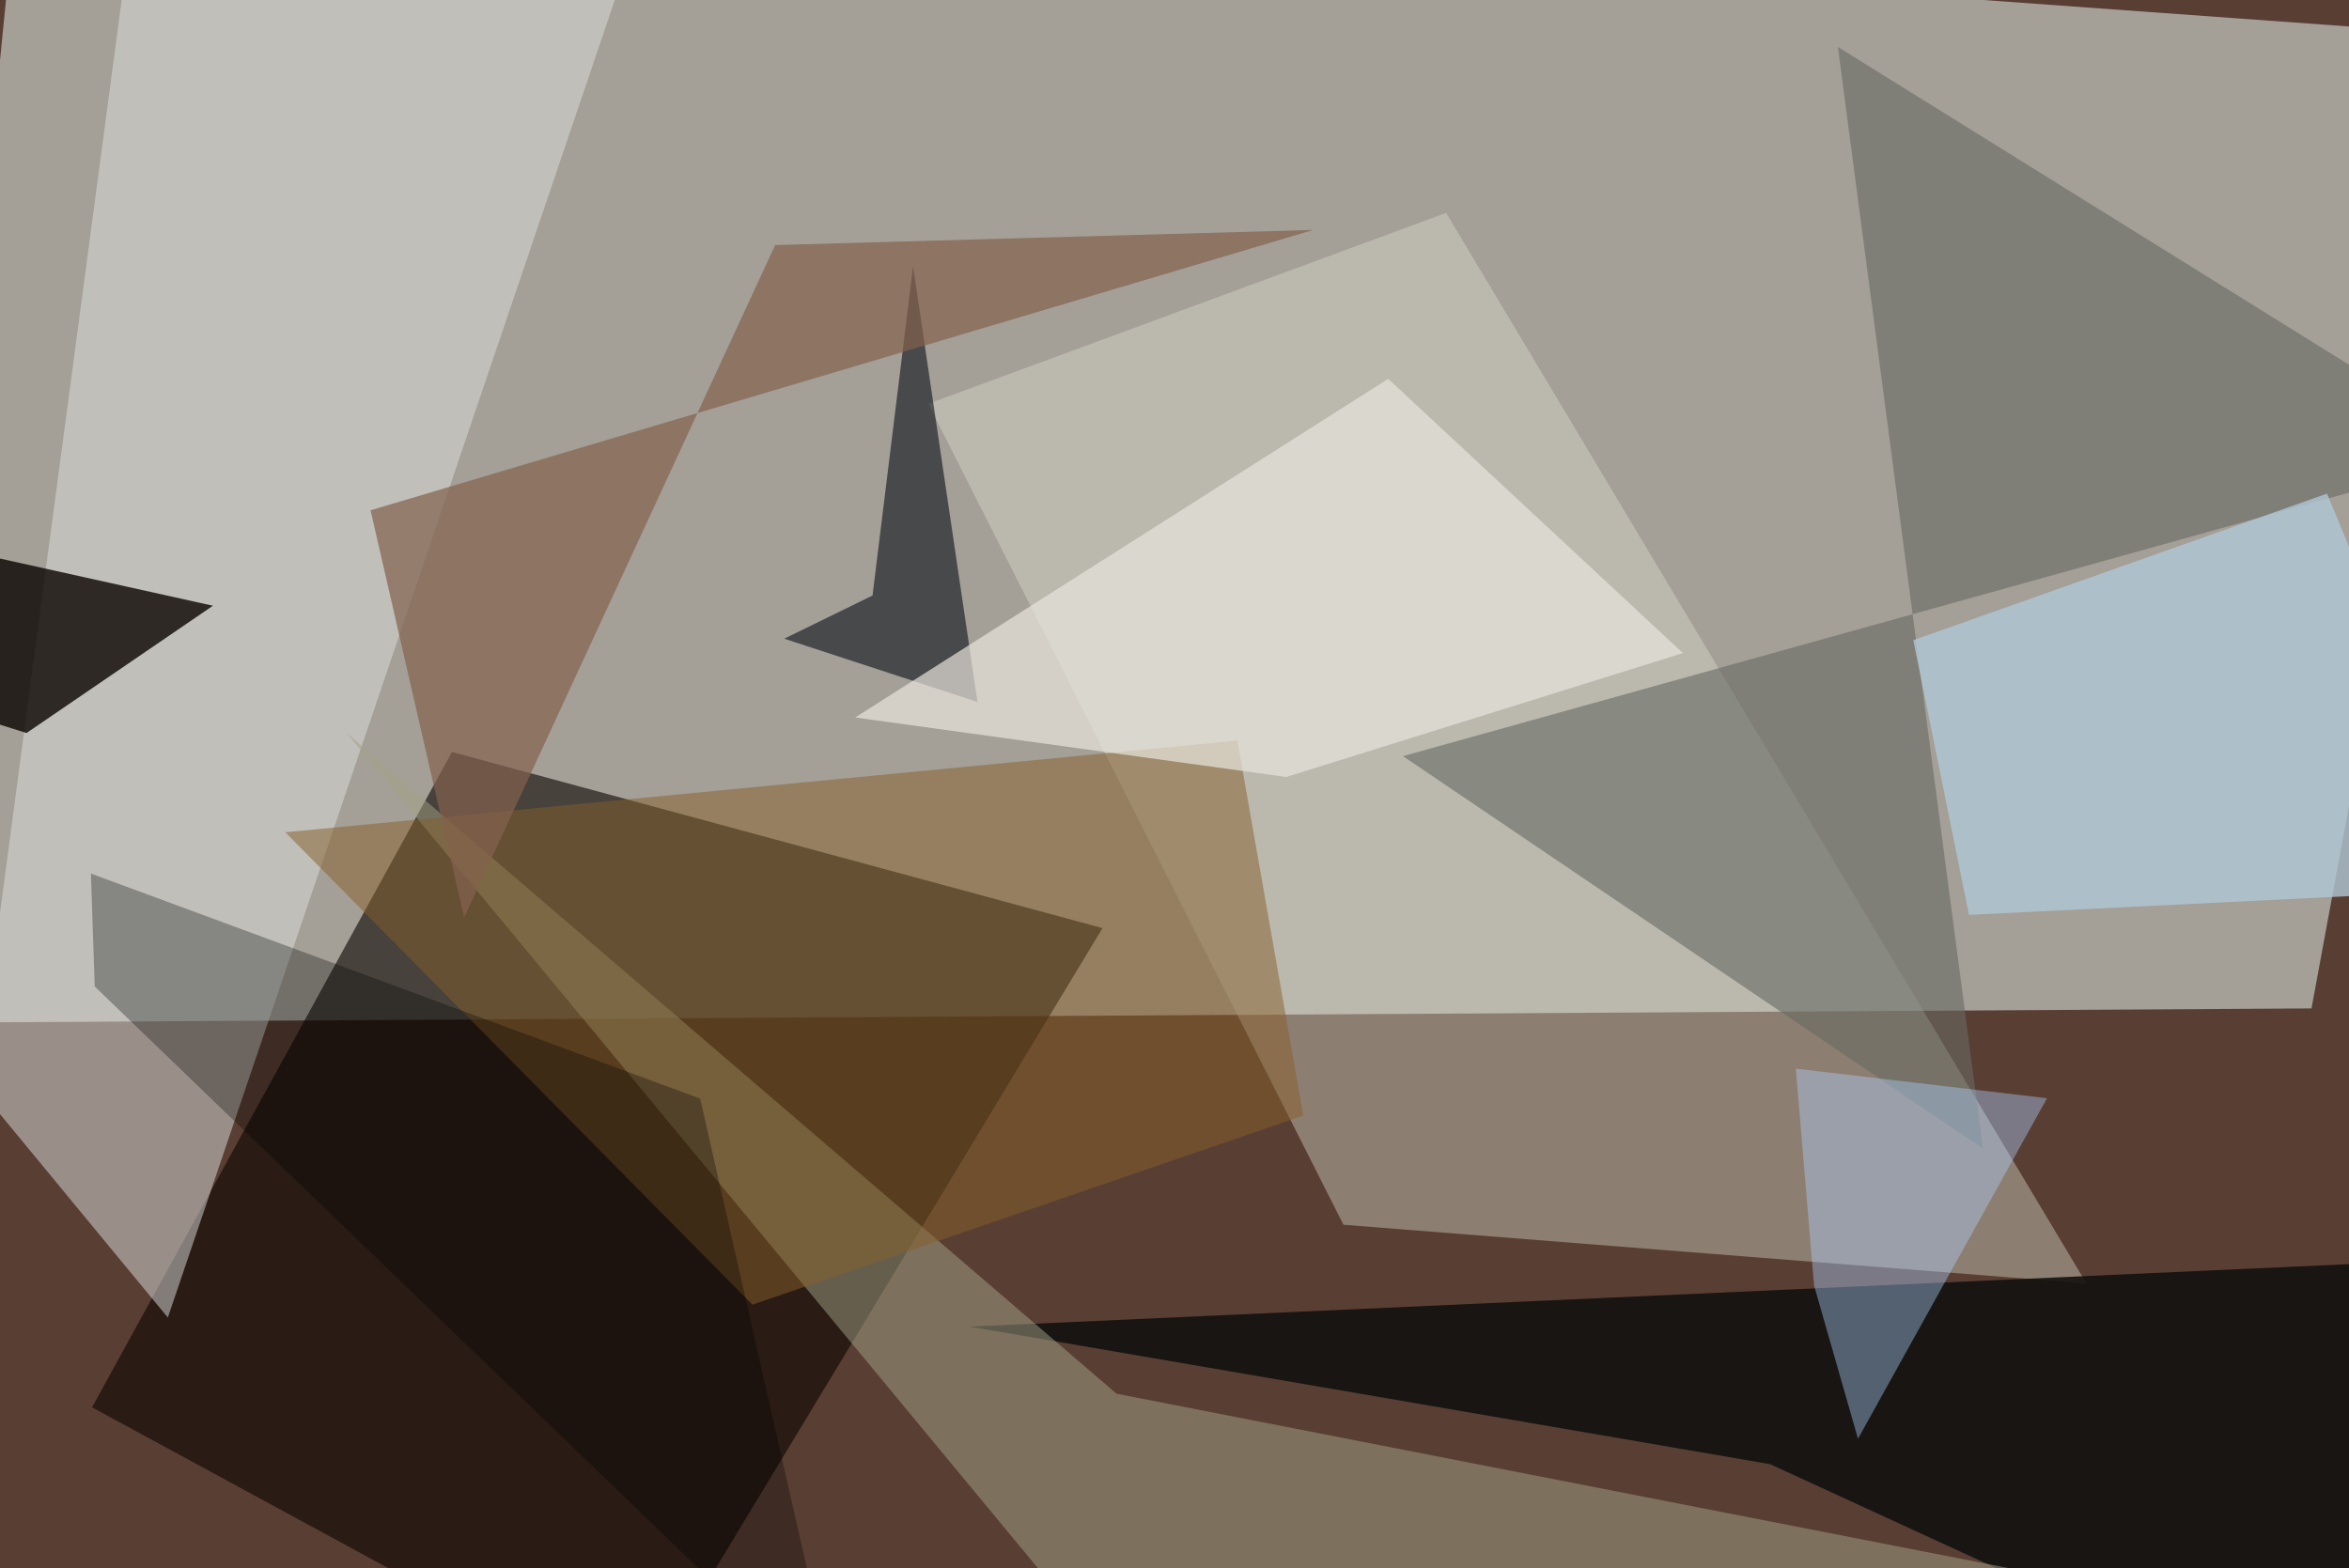 <svg xmlns="http://www.w3.org/2000/svg" viewBox="0 0 620 414"><defs/><filter id="prefix__a"><feGaussianBlur stdDeviation="30"/></filter><rect width="100%" height="100%" fill="#593e33"/><g filter="url(#prefix__a)"><path fill="#b7b8b0" fill-opacity=".8" d="M5.3-37.5L-25.2 270l635.3-3.8L657.5 9.7z"/><path fill="#0a0400" fill-opacity=".6" d="M167.6 449.3L291 245l-171.7-46.5-95 173z"/><path fill="#dddfcf" fill-opacity=".4" d="M381.7 56.2l169 282.6-196.1-15.5L245 106.6z"/><path fill="#dce0de" fill-opacity=".5" d="M44.3 347.8L175-37.5 32.7-4.4-6.1 286.7z"/><path fill="#121110" fill-opacity=".9" d="M256 350.2l211.2 36.3 136.6 62.8L657.5 332z"/><path fill="#0a0402" fill-opacity=".8" d="M7 193.5l-44.5-14 17-36.6 76.7 17z"/><path fill="#676a63" fill-opacity=".6" d="M485.1 12.4l38.3 290.8-153.1-103.6 287.2-80z"/><path fill="#a2a286" fill-opacity=".5" d="M303.2 449.3l-211.9-256 203.4 174.6 333 65.1z"/><path fill="#0c1019" fill-opacity=".6" d="M207 168.6l51 16.7-17-115-10.7 86.9z"/><path fill="#86602b" fill-opacity=".5" d="M75.3 219.7l123.3 124.7L344 294.5l-17.4-99z"/><path fill="#83614d" fill-opacity=".7" d="M122.5 242.2l82.1-177.5 142-4-248.8 74z"/><path fill="#e9e4dc" fill-opacity=".7" d="M339.5 205.1l104.7-32.7-77.8-72.4-140.7 89.4z"/><path fill-opacity=".3" d="M25 260.4l-1-29.8L184.8 290 221 449.3z"/><path fill="#b0c8d5" fill-opacity=".8" d="M519.7 241.5l137.8-6.8-43.3-104.4L505 169z"/><path fill="#acd3ff" fill-opacity=".4" d="M540.3 289.9l-66.3-7.8 4.8 57.2 11.6 40.5z"/></g></svg>